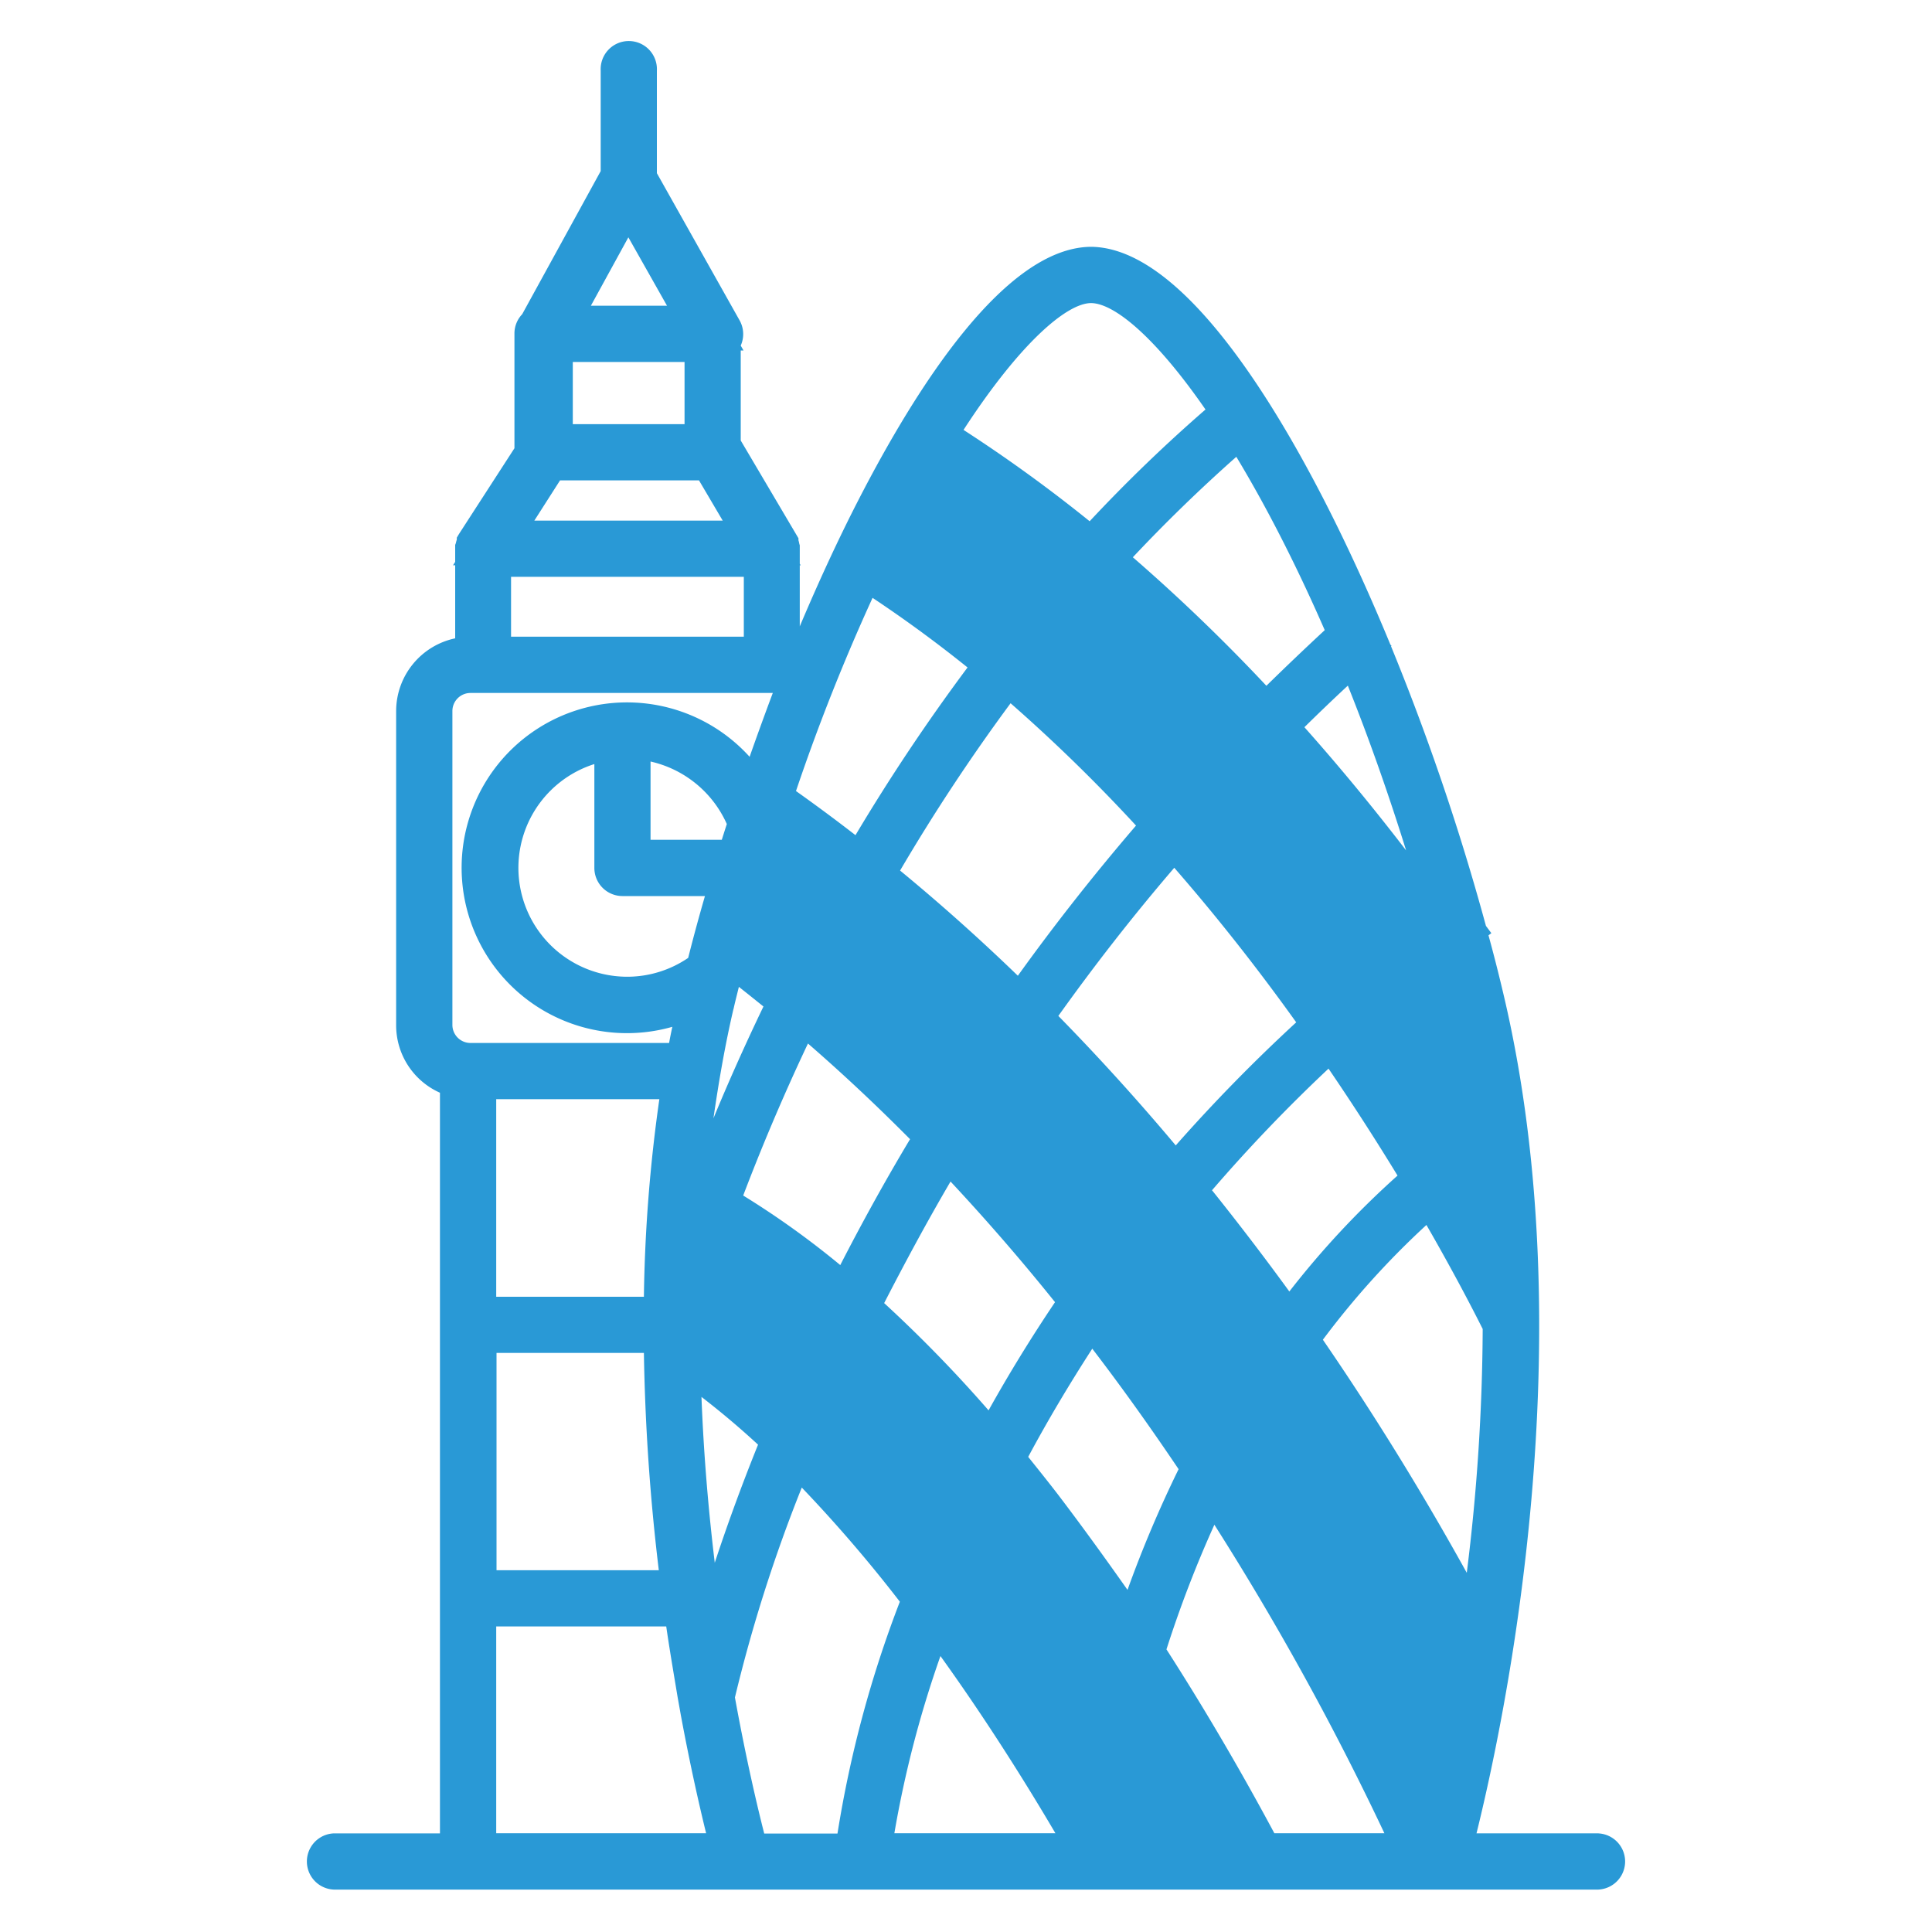 <svg xmlns="http://www.w3.org/2000/svg" viewBox="0 0 250 250"><defs><style>.cls-1{fill:#2999d6;}</style></defs><title>CC web icons final blue 5pt</title><g id="Layer_3" data-name="Layer 3"><path class="cls-1" d="M206.84,237.23H191.06c3.73-15.08,14-63.78,3.55-108.32-.61-2.6-1.27-5.23-2-7.88l.37-.28-.7-.94A310.76,310.76,0,0,0,180,83.63l.06-.06-.15-.17c-2.72-6.6-5.61-12.91-8.57-18.68-7.6-14.8-19-32.51-30-32.78H141c-11,.27-22.33,18-29.93,32.78-2.61,5.08-5.15,10.58-7.58,16.33v-7.9h.12l-.12-.2V70.56l-.06-.19a3.61,3.61,0,0,0-.11-.46l0-.26L95.85,57V45.35h.36l-.36-.63v0a3.63,3.63,0,0,0-.15-3.27L85,22.41V9.14a3.64,3.64,0,1,0-7.27,0v13L67.57,40.66a3.6,3.6,0,0,0-1,2.54V58L59.41,69.07l-.3.5,0,.26a3.39,3.39,0,0,0-.12.44l-.09.24v2.2l-.28.44h.28V82.6A9.63,9.63,0,0,0,51.26,92v40.63a9.55,9.55,0,0,0,5.67,8.77v95.84H43.16a3.64,3.64,0,0,0,0,7.27H206.84a3.64,3.64,0,0,0,0-7.27ZM58.54,92a2.34,2.34,0,0,1,2.33-2.33H100Q98.47,93.75,97,97.93a21.4,21.4,0,1,0-10,34.94q-.22,1-.42,2.09H60.87a2.34,2.34,0,0,1-2.33-2.33Zm54.38-14.63c4.24,2.82,8.34,5.83,12.28,9a252.92,252.92,0,0,0-14.5,21.7q-3.77-2.92-7.7-5.71A260.43,260.43,0,0,1,112.91,77.36ZM80.54,115.95H91.22q-1.16,4-2.17,8a14,14,0,0,1-7.86,2.44,14.09,14.09,0,0,1-4.28-27.52v13.42A3.64,3.64,0,0,0,80.54,115.95ZM123,152.89c4.78,5.12,9.29,10.34,13.52,15.61-3.21,4.77-6.07,9.46-8.6,14a174.82,174.82,0,0,0-13.51-13.88C117,163.59,119.82,158.32,123,152.89ZM108.73,163.7a111.59,111.59,0,0,0-12.56-9c2.13-5.6,4.89-12.29,8.38-19.67,4.61,4,9,8.14,13.21,12.38C114.41,153,111.41,158.48,108.73,163.7ZM137,193.52c-1.31-1.71-2.63-3.35-3.95-5,2.42-4.52,5.18-9.19,8.29-14,4,5.22,7.7,10.44,11.17,15.59a153.67,153.67,0,0,0-6.61,15.62C143.08,201.73,140.11,197.61,137,193.52Zm15.16-45.28c-4.76-5.67-9.83-11.29-15.21-16.78,4.52-6.33,9.49-12.75,15-19.17,5.84,6.7,11.1,13.46,15.78,20A214.89,214.89,0,0,0,152.12,148.24Zm4.7,5.75a206.33,206.33,0,0,1,15.05-15.71c3.34,4.9,6.32,9.56,8.93,13.84a113.77,113.77,0,0,0-14,15Q162.08,160.57,156.82,154ZM147,106.83c-5.59,6.51-10.67,13-15.29,19.43-4.84-4.68-9.92-9.23-15.24-13.61A246.43,246.43,0,0,1,130.77,91,212.73,212.73,0,0,1,147,106.83ZM98.09,186.94c-2.31,5.73-4.15,10.87-5.6,15.28-.8-6.64-1.43-13.88-1.72-21.46C93.25,182.67,95.7,184.73,98.09,186.94Zm52.85,26.49a150.59,150.59,0,0,1,6.2-16.13,363.68,363.68,0,0,1,22,39.92H164.9C161.32,230.54,156.62,222.27,150.94,213.43ZM93.4,108.67H84.18V98.54a14.23,14.23,0,0,1,9.87,8.09C93.83,107.31,93.61,108,93.4,108.67Zm1.52,21.89c.22-1,.46-1.91.69-2.86,1.07.84,2.12,1.69,3.18,2.54-2.48,5.17-4.63,10-6.47,14.47C93,140,93.82,135.23,94.91,130.56Zm26.78,83.74c5.86,8.16,10.91,16.19,14.87,22.92H115.73A139.8,139.8,0,0,1,121.69,214.3ZM83.32,167.8H64.21V142.23H85.32A199.47,199.47,0,0,0,83.32,167.8Zm0,7.27a270.13,270.13,0,0,0,1.93,28.12h-21V175.07Zm20.43,17.42a183.48,183.48,0,0,1,12.69,14.77,147.59,147.59,0,0,0-8.07,30H98.89c-.84-3.29-2.31-9.46-3.79-17.61A196.14,196.14,0,0,1,103.75,192.49Zm67.43-19.13a107.79,107.79,0,0,1,13.4-14.85c3.3,5.73,5.74,10.39,7.28,13.46a262.25,262.25,0,0,1-2.06,31.55C184.56,194.06,178.37,183.83,171.18,173.36ZM168.79,94.1q2.74-2.7,5.62-5.38c2.73,6.82,5.26,14,7.54,21.32Q175.51,101.65,168.79,94.1Zm-4.92-5.36a234,234,0,0,0-17.28-16.63c4.18-4.45,8.64-8.79,13.39-13q1.6,2.65,3.26,5.67c2.85,5.2,5.59,10.83,8.18,16.76Q167.54,85.14,163.88,88.73ZM64.21,210.46h22c.47,3.24,1,6.29,1.47,9.13l.42,2.35c1.22,6.57,2.42,11.81,3.27,15.28H64.21ZM141,67.45a192.12,192.12,0,0,0-16.32-11.82c7.25-11.16,13.28-16.33,16.44-16.41h.11c3,.07,8.3,4.43,14.76,13.77A200.16,200.16,0,0,0,141,67.45ZM74.12,54.89V46.84H88.58v8.05Zm16.33,7.27,3.07,5.21H69.14l3.33-5.21ZM66.13,82.39V74.64H96.25v7.75ZM76.46,39.56l4.85-8.85,5,8.85Z"/></g></svg>